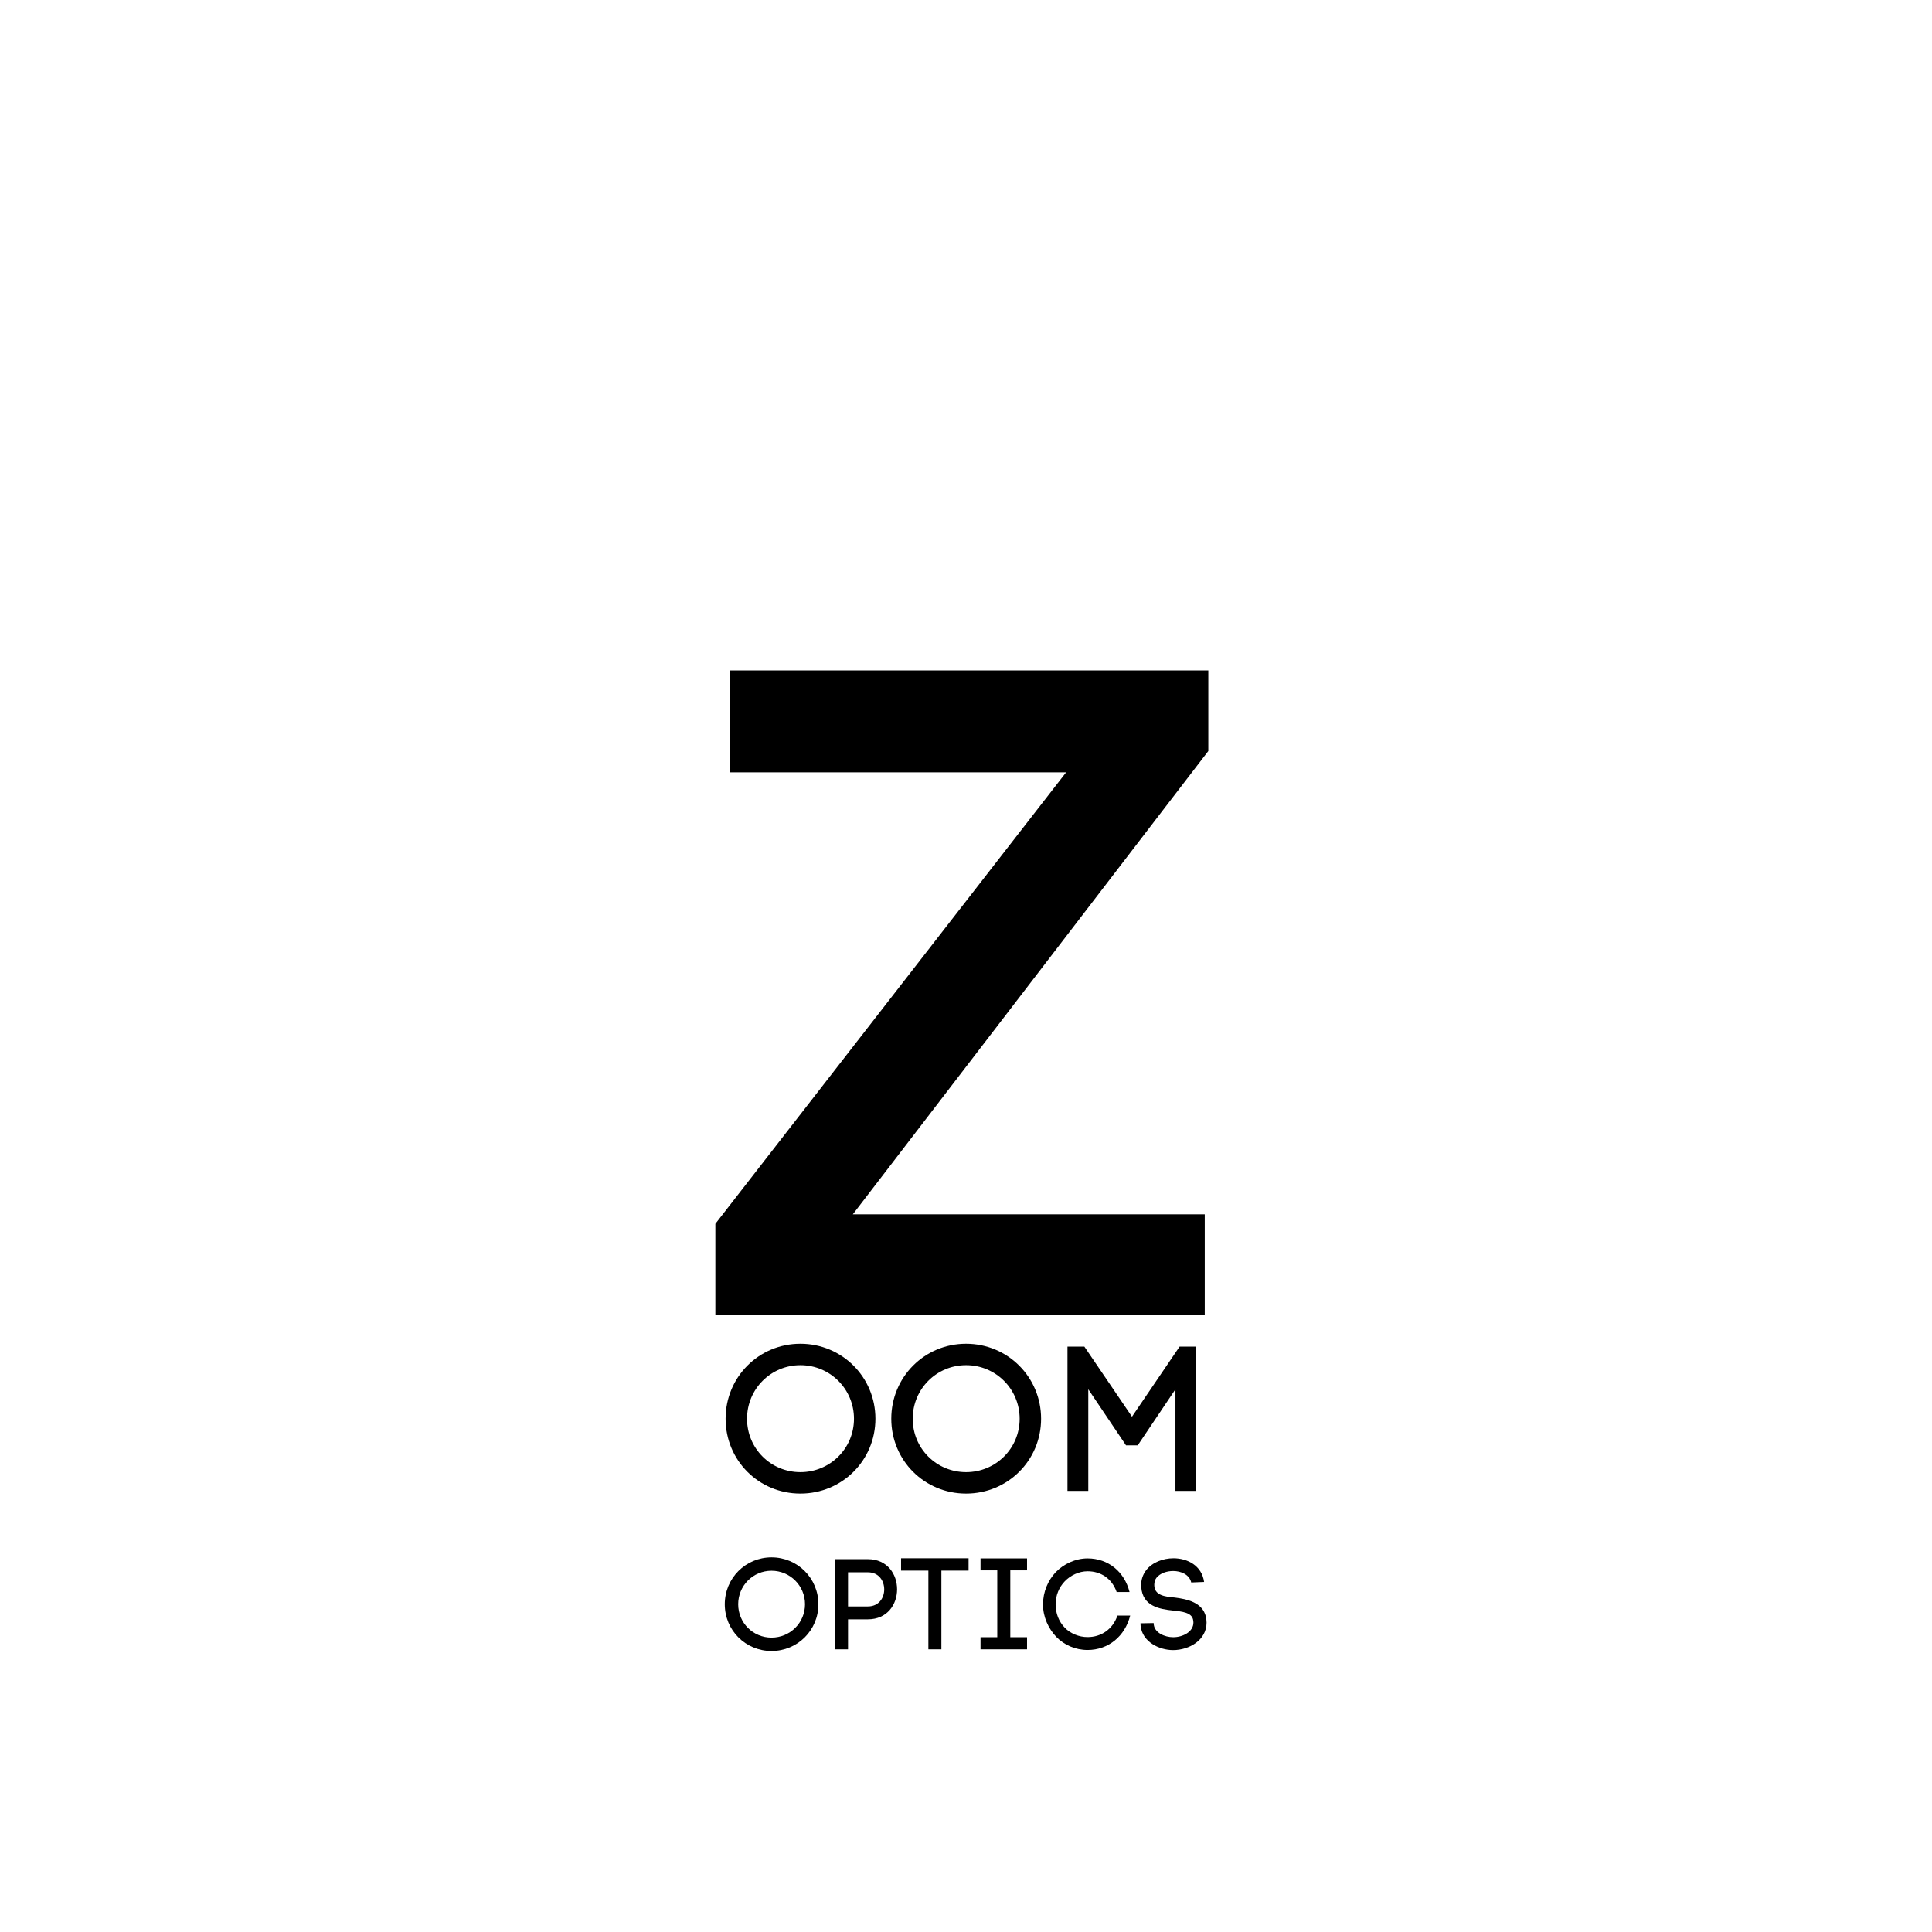 <svg xmlns="http://www.w3.org/2000/svg" xmlns:xlink="http://www.w3.org/1999/xlink" width="500" zoomAndPan="magnify" viewBox="0 0 375 375" height="500" preserveAspectRatio="xMidYMid meet" version="1.0"><defs><g/></defs><g fill="#000000" fill-opacity="1"><g transform="translate(133.564, 255.25)"><g><path d="M 100.969 -125.117 L 8.051 -125.117 L 8.051 -105.336 L 73.367 -105.336 L 5.289 -17.711 L 5.289 0 L 100.277 0 L 100.277 -19.551 L 31.969 -19.551 L 100.969 -109.477 Z M 100.969 -125.117 "/></g></g></g><g fill="#000000" fill-opacity="1"><g transform="translate(139.441, 289.38)"><g><path d="M 1.398 -14 C 1.398 -5.918 7.84 0.52 15.918 0.52 C 24 0.52 30.477 -5.918 30.477 -14 C 30.477 -22.078 24 -28.559 15.918 -28.559 C 7.84 -28.559 1.398 -22.078 1.398 -14 Z M 5.559 -14 C 5.559 -19.758 10.16 -24.398 15.918 -24.398 C 21.68 -24.398 26.316 -19.758 26.316 -14 C 26.316 -8.238 21.68 -3.641 15.918 -3.641 C 10.16 -3.641 5.559 -8.238 5.559 -14 Z M 5.559 -14 "/></g></g></g><g fill="#000000" fill-opacity="1"><g transform="translate(171.598, 289.38)"><g><path d="M 1.398 -14 C 1.398 -5.918 7.84 0.52 15.918 0.52 C 24 0.52 30.477 -5.918 30.477 -14 C 30.477 -22.078 24 -28.559 15.918 -28.559 C 7.84 -28.559 1.398 -22.078 1.398 -14 Z M 5.559 -14 C 5.559 -19.758 10.16 -24.398 15.918 -24.398 C 21.68 -24.398 26.316 -19.758 26.316 -14 C 26.316 -8.238 21.68 -3.641 15.918 -3.641 C 10.16 -3.641 5.559 -8.238 5.559 -14 Z M 5.559 -14 "/></g></g></g><g fill="#000000" fill-opacity="1"><g transform="translate(203.755, 289.38)"><g><path d="M 3.441 0 L 7.48 0 L 7.48 -19.719 L 14.801 -8.84 L 17.078 -8.84 L 24.398 -19.719 L 24.398 0 L 28.398 0 L 28.398 -28 L 25.199 -28 L 15.961 -14.398 L 6.719 -28 L 3.441 -28 Z M 3.441 0 "/></g></g></g><g fill="#000000" fill-opacity="1"><g transform="translate(139.805, 320.13)"><g><path d="M 0.875 -8.75 C 0.875 -3.699 4.898 0.324 9.949 0.324 C 15 0.324 19.047 -3.699 19.047 -8.75 C 19.047 -13.797 15 -17.848 9.949 -17.848 C 4.898 -17.848 0.875 -13.797 0.875 -8.75 Z M 3.477 -8.75 C 3.477 -12.348 6.348 -15.25 9.949 -15.25 C 13.547 -15.25 16.449 -12.348 16.449 -8.75 C 16.449 -5.148 13.547 -2.273 9.949 -2.273 C 6.348 -2.273 3.477 -5.148 3.477 -8.75 Z M 3.477 -8.75 "/></g></g></g><g fill="#000000" fill-opacity="1"><g transform="translate(159.902, 320.13)"><g><path d="M 8.551 -17.5 L 2.148 -17.5 L 2.148 0 L 4.699 0 L 4.699 -5.824 L 8.551 -5.824 C 12.324 -5.824 14.223 -8.723 14.223 -11.648 C 14.223 -14.574 12.324 -17.5 8.551 -17.5 Z M 8.551 -8.324 L 4.699 -8.324 L 4.699 -14.949 L 8.551 -14.949 C 10.676 -14.949 11.723 -13.297 11.723 -11.625 C 11.723 -9.973 10.676 -8.324 8.551 -8.324 Z M 8.551 -8.324 "/></g></g></g><g fill="#000000" fill-opacity="1"><g transform="translate(174.749, 320.13)"><g><path d="M 5.449 -15.273 L 5.449 0 L 7.973 0 L 7.973 -15.273 L 13.25 -15.273 L 13.25 -17.672 L 0.148 -17.672 L 0.148 -15.273 Z M 5.449 -15.273 "/></g></g></g><g fill="#000000" fill-opacity="1"><g transform="translate(188.172, 320.13)"><g><path d="M 7.926 -15.324 L 11.176 -15.324 L 11.176 -17.648 L 2.148 -17.648 L 2.148 -15.324 L 5.398 -15.324 L 5.398 -2.352 L 2.148 -2.352 L 2.148 0 L 11.176 0 L 11.176 -2.352 L 7.926 -2.352 Z M 7.926 -15.324 "/></g></g></g><g fill="#000000" fill-opacity="1"><g transform="translate(201.47, 320.13)"><g><path d="M 0.977 -8.699 C 0.977 -6.273 2.023 -4.051 3.523 -2.449 C 5.051 -0.852 7.25 0.125 9.625 0.125 C 13.699 0.125 16.898 -2.574 17.898 -6.551 L 15.422 -6.551 C 14.523 -3.898 12.273 -2.375 9.625 -2.375 C 7.949 -2.375 6.273 -3.074 5.176 -4.223 C 4.074 -5.375 3.426 -6.949 3.426 -8.699 C 3.426 -10.5 4.098 -12.047 5.199 -13.199 C 6.301 -14.348 7.949 -15.148 9.625 -15.148 C 12.199 -15.148 14.348 -13.75 15.273 -11.125 L 17.773 -11.125 C 16.773 -15.074 13.625 -17.648 9.625 -17.648 C 7.25 -17.648 4.973 -16.547 3.449 -14.973 C 1.949 -13.375 0.977 -11.176 0.977 -8.699 Z M 0.977 -8.699 "/></g></g></g><g fill="#000000" fill-opacity="1"><g transform="translate(220.317, 320.13)"><g><path d="M 10.898 -12.973 L 13.398 -13.074 C 12.949 -16.273 10.148 -17.672 7.449 -17.672 C 5.426 -17.672 3.324 -16.875 2.148 -15.348 C 1.5 -14.5 1.176 -13.5 1.176 -12.449 C 1.176 -12.324 1.199 -12.172 1.199 -12.023 L 1.199 -12.047 C 1.477 -8.398 4.676 -7.801 7.398 -7.523 C 9.148 -7.348 10.949 -7.125 11.25 -5.801 C 11.301 -5.574 11.324 -5.375 11.324 -5.199 C 11.324 -3.398 9.273 -2.352 7.398 -2.352 C 5.773 -2.352 3.801 -3.199 3.625 -4.824 L 3.625 -4.723 L 3.602 -5.098 L 1.051 -5.051 L 1.074 -4.574 C 1.398 -1.449 4.676 0.148 7.375 0.148 C 10.523 0.148 13.875 -1.801 13.875 -5.176 C 13.875 -5.523 13.824 -5.949 13.75 -6.324 C 13.074 -9.125 10.098 -9.75 7.699 -10.051 C 5.75 -10.223 3.727 -10.473 3.727 -12.5 C 3.727 -13 3.852 -13.5 4.148 -13.875 C 4.875 -14.797 6.199 -15.199 7.398 -15.199 C 8.898 -15.199 10.551 -14.523 10.898 -12.973 Z M 10.898 -12.973 "/></g></g></g></svg>